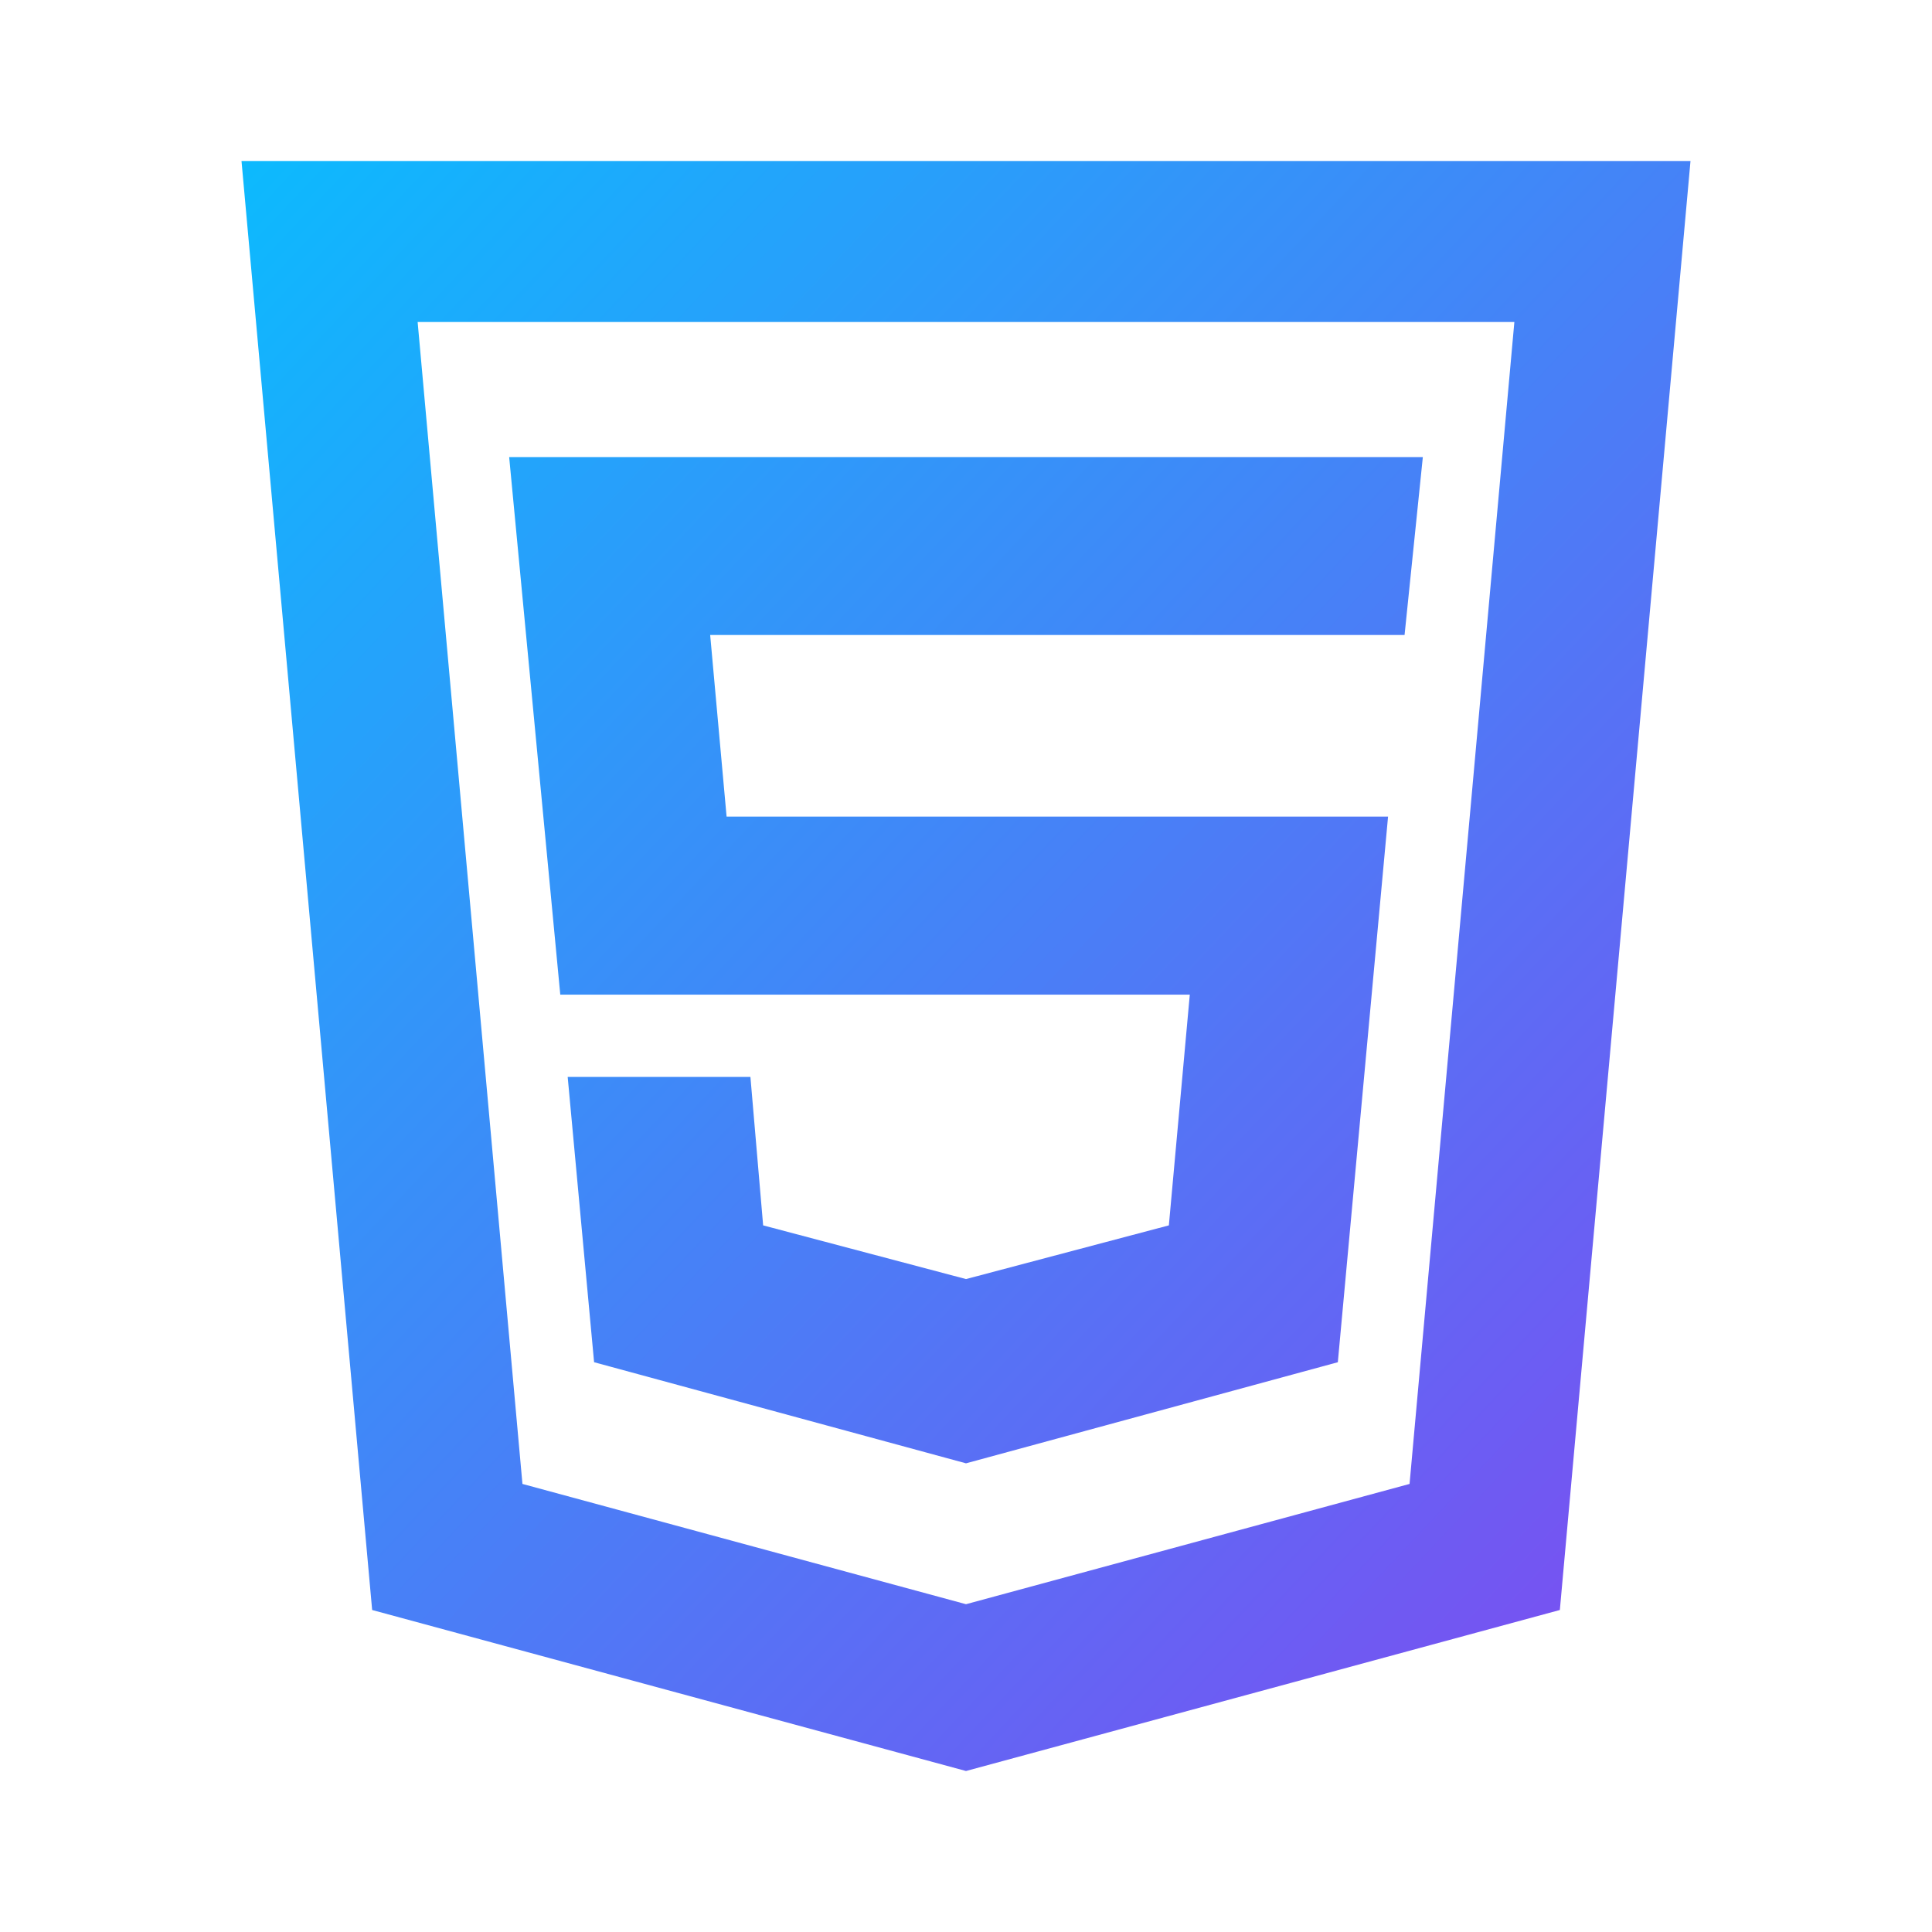 <svg width="24" height="24" viewBox="0 0 24 24" fill="none" xmlns="http://www.w3.org/2000/svg">
<path d="M12 18.178L7.38 16.922L7.052 13.378H9.322L9.48 15.222L12 15.889L14.52 15.222L14.78 12.356H6.96L6.325 5.678H17.675L17.448 7.888H8.822L9.026 10.144H17.243L16.619 16.922L12 18.178ZM3 2H21L19.377 20L12 22L4.623 20L3 2ZM5.188 4L6.49 18.434L12 19.928L17.51 18.434L18.812 4H5.188Z" fill="url(#paint0_linear_263_65)"/>
<defs>
<linearGradient id="paint0_linear_263_65" x1="-6.12479e-09" y1="1" x2="25" y2="24.5" gradientUnits="userSpaceOnUse">
<stop stop-color="#00C6FF"/>
<stop offset="1" stop-color="#9535EE"/>
<stop offset="1" stop-color="#9634EE"/>
<stop offset="1" stop-color="#9733EE"/>
</linearGradient>
</defs>
</svg>
